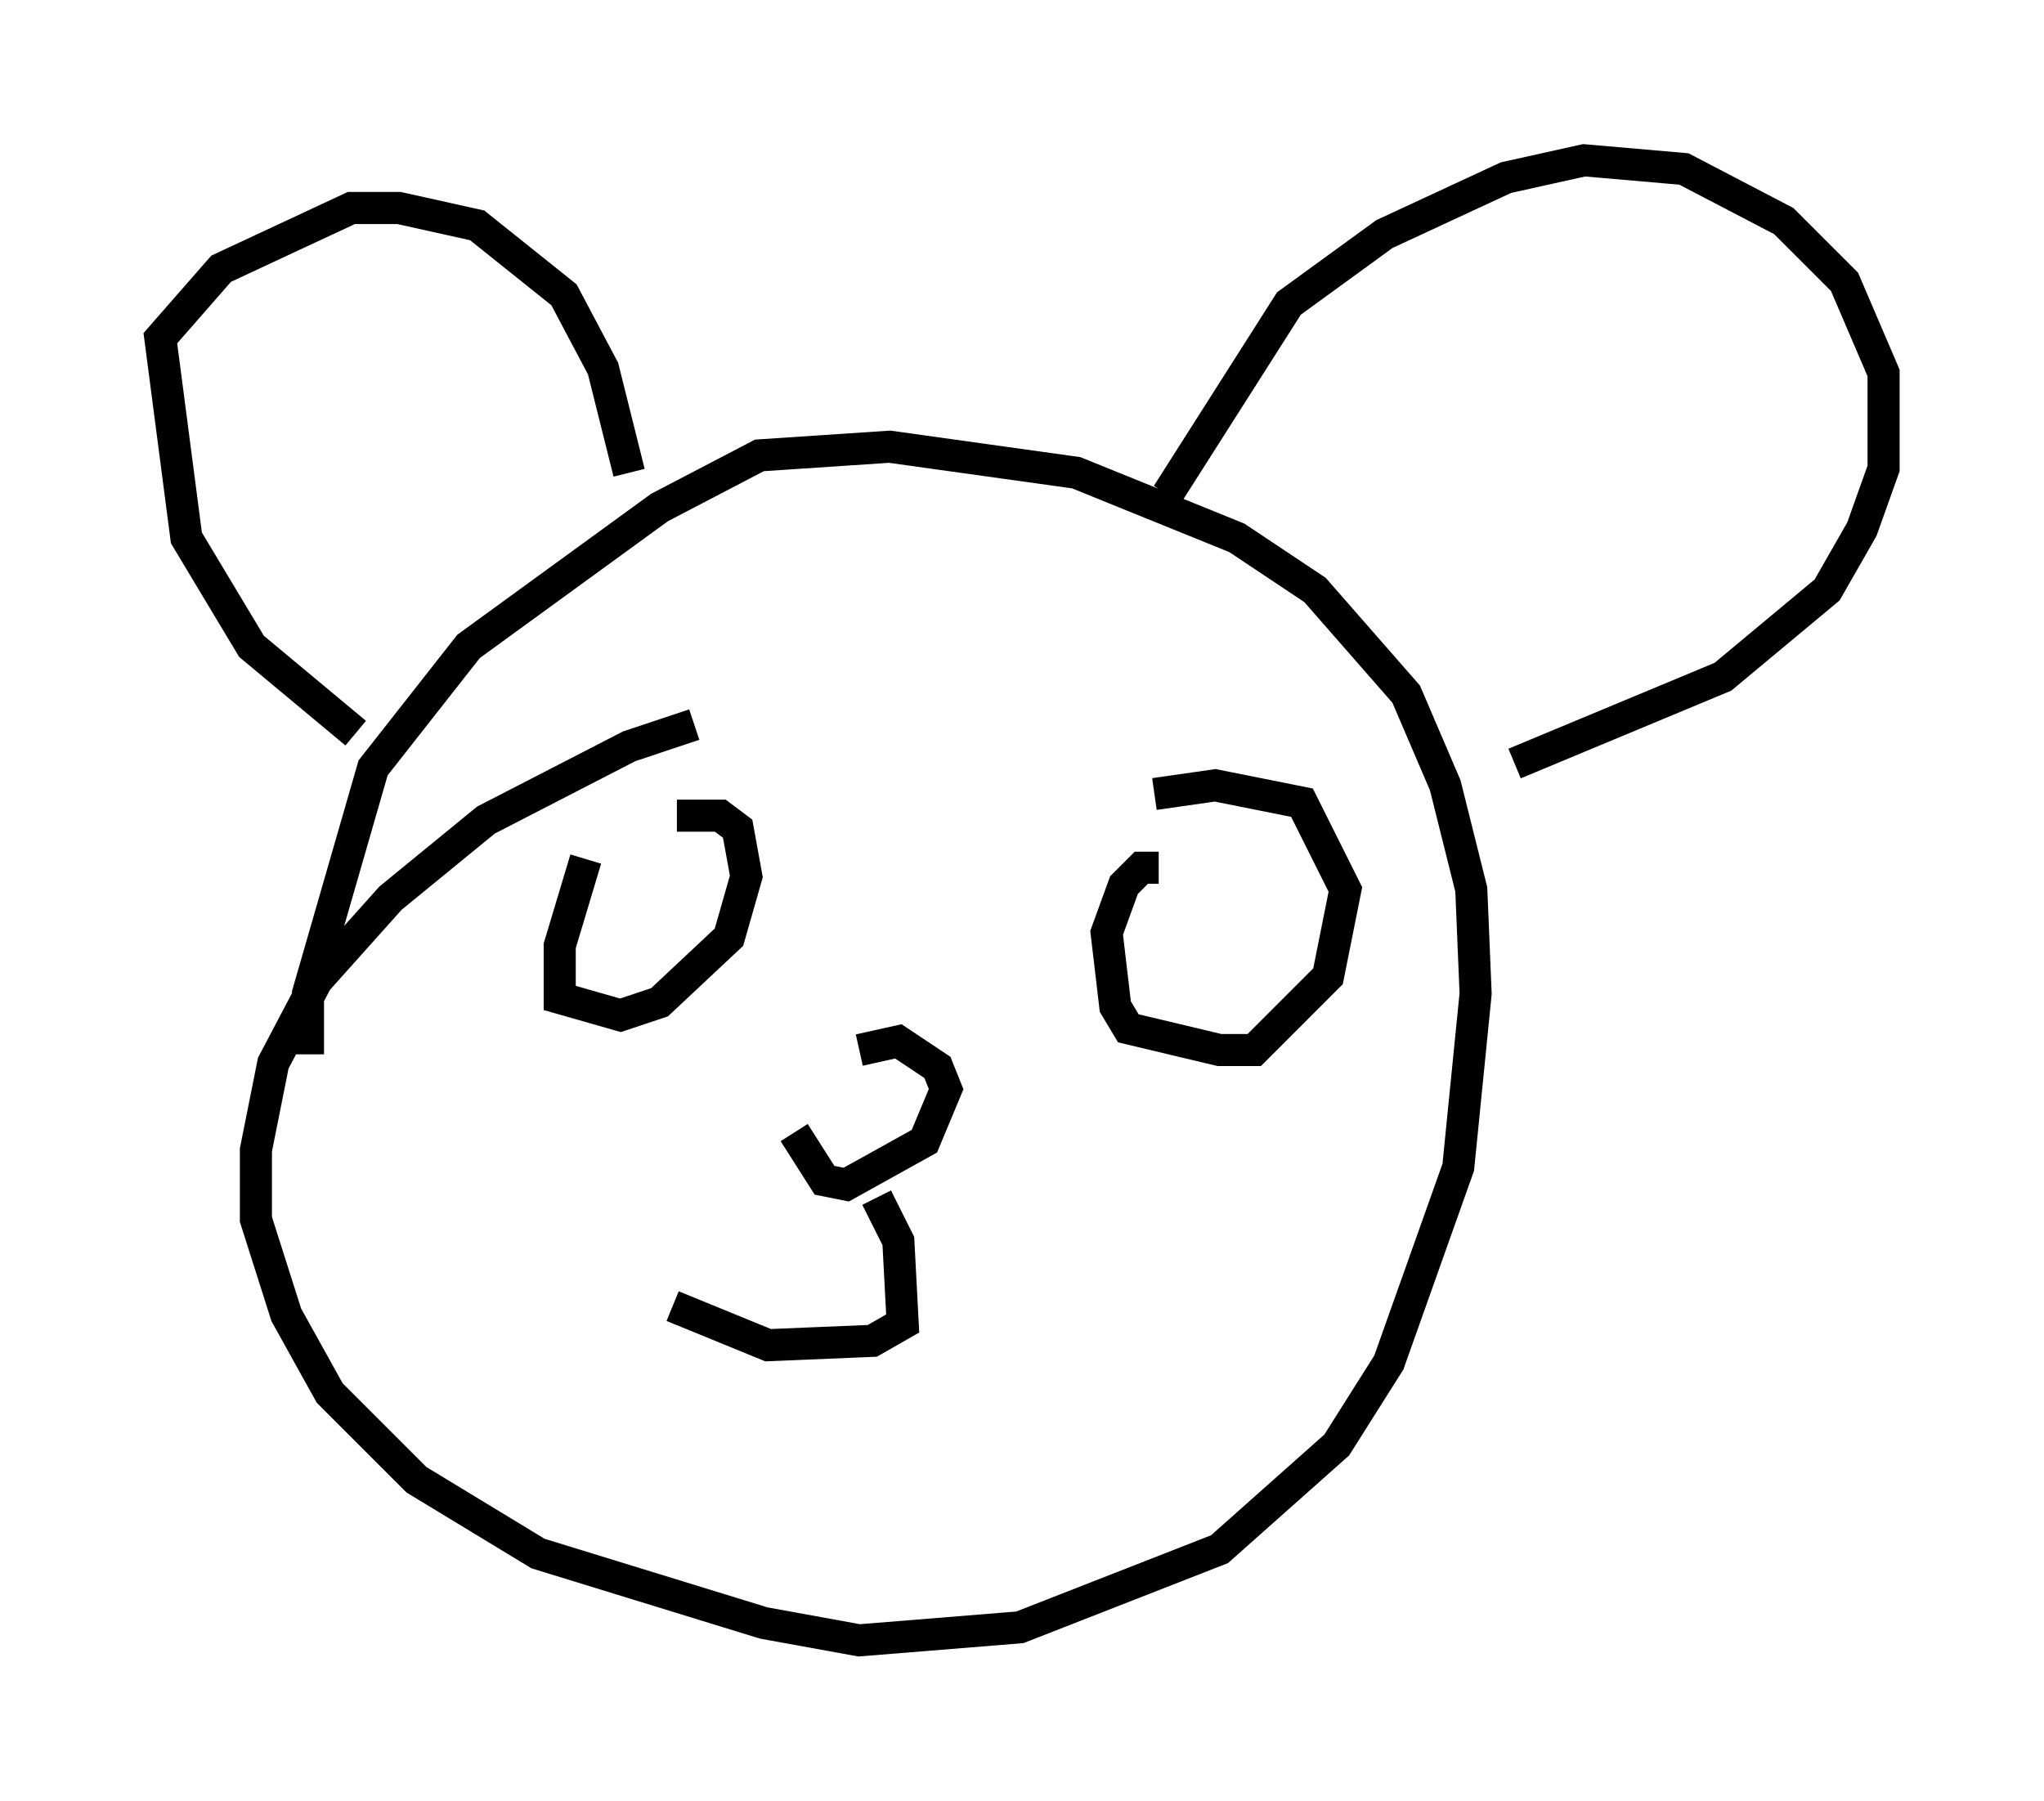 <?xml version="1.0" encoding="utf-8" ?>
<svg baseProfile="full" height="56.143" version="1.1" width="63.721" xmlns="http://www.w3.org/2000/svg" xmlns:ev="http://www.w3.org/2001/xml-events" xmlns:xlink="http://www.w3.org/1999/xlink"><defs /><rect fill="white" height="56.143" width="63.721" x="0" y="0" /><path d="M23.944, 22.456 m-2.3, 0.135 l-2.03, 0.677 -4.465, 2.3 l-2.977, 2.436 -2.3, 2.571 l-1.353, 2.571 -0.541, 2.706 l0.0, 2.165 0.947, 2.977 l1.353, 2.436 2.706, 2.706 l3.789, 2.3 7.036, 2.165 l2.977, 0.541 5.007, -0.406 l6.225, -2.436 3.654, -3.248 l1.624, -2.571 2.165, -6.089 l0.541, -5.413 -0.135, -3.248 l-0.812, -3.248 -1.218, -2.842 l-2.842, -3.248 -2.436, -1.624 l-5.007, -2.03 -5.819, -0.812 l-4.059, 0.271 -3.112, 1.624 l-5.954, 4.33 -2.977, 3.789 l-2.03, 7.036 0.0, 1.894 m1.488, -10.013 l-3.248, -2.706 -2.03, -3.383 l-0.812, -6.225 1.894, -2.165 l4.059, -1.894 1.488, 0.0 l2.436, 0.541 2.706, 2.165 l1.218, 2.3 0.812, 3.248 m27.605, 9.066 l6.495, -2.706 3.248, -2.706 l1.083, -1.894 0.677, -1.894 l0.0, -2.977 -1.218, -2.842 l-1.894, -1.894 -3.112, -1.624 l-3.112, -0.271 -2.436, 0.541 l-3.789, 1.759 -2.977, 2.165 l-3.789, 5.954 m-18.132, 11.367 l-0.812, 2.706 0.0, 1.624 l1.894, 0.541 1.218, -0.406 l2.165, -2.03 0.541, -1.894 l-0.271, -1.488 -0.541, -0.406 l-1.353, 0.0 m15.02, 1.624 l-0.541, 0.0 -0.541, 0.541 l-0.541, 1.488 0.271, 2.3 l0.406, 0.677 2.842, 0.677 l1.083, 0.0 2.3, -2.3 l0.541, -2.706 -1.353, -2.706 l-2.706, -0.541 -1.894, 0.271 m-11.231, 10.555 l0.947, 1.488 0.677, 0.135 l2.436, -1.353 0.677, -1.624 l-0.271, -0.677 -1.218, -0.812 l-1.218, 0.271 m0.541, 4.601 l0.677, 1.353 0.135, 2.571 l-0.947, 0.541 -3.248, 0.135 l-2.977, -1.218 " fill="none" stroke="black" stroke-width="1" /></svg>